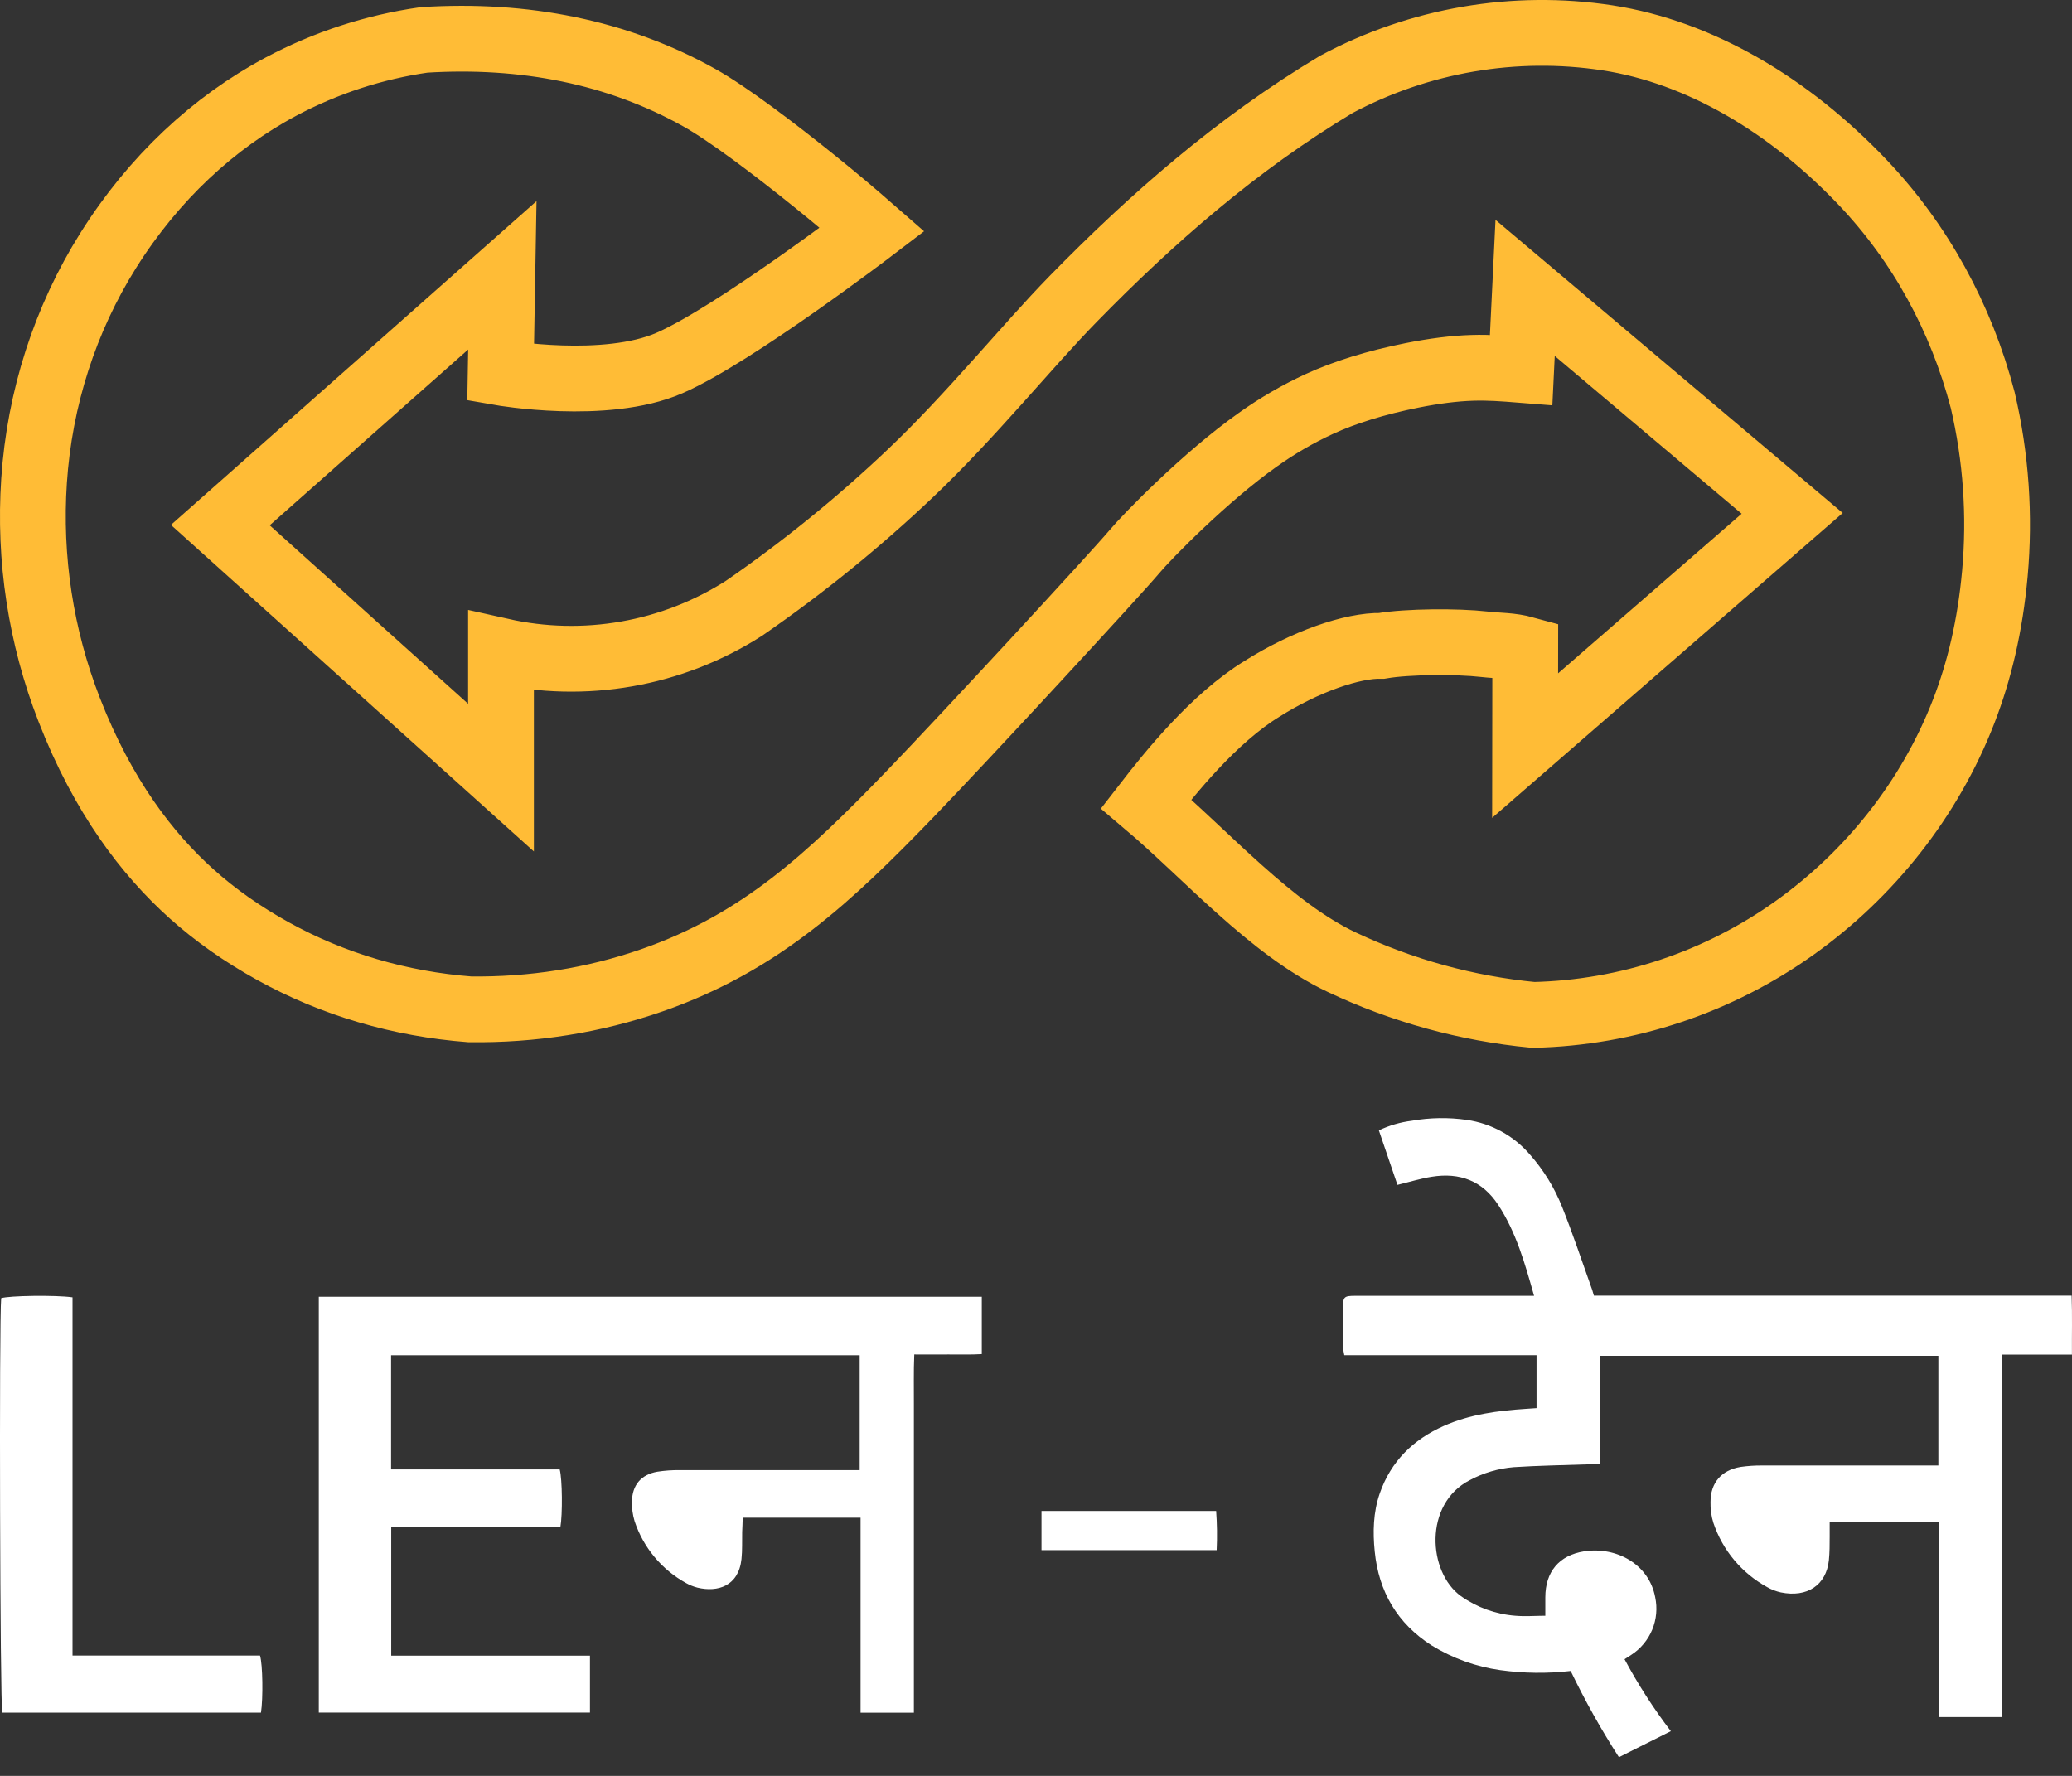 <svg xmlns="http://www.w3.org/2000/svg" fill="none" viewBox="0 0 63 54"><rect x="0" y="0" width="63" height="54" fill="#333333" stroke="none"/><path fill-rule="evenodd" stroke="#FFBC36" stroke-width="2" d="M15.274 8.372L15.223 11.33C15.223 11.33 18.405 11.887 20.354 11.039C22.303 10.192 26.517 6.979 26.517 6.979C25.943 6.477 25.374 5.999 24.783 5.523C23.534 4.516 22.133 3.457 21.265 2.971C18.775 1.577 15.934 1.023 12.895 1.213C11.373 1.431 9.901 1.911 8.545 2.633C6.497 3.724 4.672 5.416 3.293 7.612C1.975 9.711 1.203 12.12 1.036 14.616C0.877 16.987 1.241 19.364 2.103 21.579C3.128 24.214 4.479 25.975 5.837 27.19C6.54 27.819 7.352 28.396 8.299 28.921C10.132 29.936 12.161 30.528 14.289 30.692C16.186 30.714 18.044 30.428 19.829 29.806C23.134 28.655 25.237 26.666 27.665 24.152C29.294 22.466 33.947 17.427 34.494 16.773C34.871 16.321 36.647 14.498 38.251 13.366C38.836 12.949 39.458 12.587 40.11 12.286C40.875 11.934 41.831 11.634 42.938 11.413C43.605 11.28 44.223 11.201 44.775 11.185C45.272 11.17 45.71 11.204 46.251 11.247L46.372 8.754L54.492 15.61L46.372 22.672L46.376 19.743C45.937 19.622 45.573 19.64 45.12 19.589C44.323 19.498 42.803 19.503 42.009 19.639C41.126 19.615 39.672 20.124 38.377 20.942C36.898 21.847 35.561 23.523 34.848 24.444C36.684 25.998 38.64 28.24 40.796 29.258C42.631 30.125 44.602 30.668 46.622 30.861C49.483 30.795 52.256 29.868 54.582 28.203C56.831 26.596 58.668 24.317 59.711 21.621C60.181 20.409 60.511 19.03 60.655 17.444C60.815 15.677 60.691 13.896 60.286 12.169C59.632 9.666 58.386 7.387 56.634 5.545C54.397 3.191 51.675 1.583 48.877 1.151C46.049 0.72 43.158 1.216 40.635 2.564C37.606 4.377 34.991 6.675 32.631 9.089C31.201 10.552 29.517 12.652 27.666 14.406C26.092 15.898 24.405 17.267 22.619 18.498C21.534 19.191 20.323 19.662 19.056 19.884C17.788 20.107 16.489 20.076 15.233 19.795V23.646L6.699 15.967L15.274 8.372Z" clip-rule="evenodd"/><path fill="#fff" d="M48.463 39.398H62.989C63.01 39.997 62.994 40.57 62.998 41.19H60.86V52.211H58.957V46.286H55.632V46.726C55.632 46.965 55.632 47.207 55.608 47.444C55.527 48.2 54.949 48.586 54.146 48.421C54.001 48.389 53.861 48.335 53.732 48.261C52.961 47.839 52.377 47.142 52.097 46.309C52.032 46.103 52.003 45.887 52.009 45.671C52.009 45.083 52.344 44.702 52.924 44.606C53.139 44.575 53.356 44.561 53.574 44.562H58.937V41.227H48.654V44.528H48.253C47.508 44.554 46.769 44.565 46.028 44.613C45.56 44.652 45.104 44.786 44.69 45.007C43.281 45.729 43.412 47.81 44.421 48.534C44.909 48.879 45.481 49.086 46.077 49.131C46.378 49.157 46.685 49.131 46.986 49.131V48.572C46.986 47.796 47.402 47.294 48.166 47.172C49.153 47.021 50.138 47.567 50.326 48.564C50.397 48.897 50.366 49.242 50.236 49.556C50.105 49.87 49.883 50.137 49.598 50.321L49.395 50.453C49.805 51.219 50.276 51.95 50.803 52.64L49.224 53.432C48.682 52.589 48.192 51.713 47.757 50.81C47.044 50.892 46.324 50.883 45.614 50.784C44.874 50.68 44.165 50.424 43.529 50.033C42.485 49.365 41.921 48.399 41.799 47.177C41.739 46.584 41.753 45.987 41.951 45.413C42.289 44.437 42.965 43.775 43.896 43.36C44.693 43.006 45.54 42.896 46.4 42.84L46.719 42.818V41.209H40.874C40.855 41.125 40.842 41.039 40.835 40.953V39.752C40.835 39.432 40.873 39.404 41.198 39.403H46.644C46.365 38.413 46.099 37.47 45.551 36.634C45.068 35.901 44.38 35.647 43.533 35.783C43.198 35.836 42.87 35.938 42.49 36.03C42.306 35.491 42.117 34.936 41.925 34.372C42.24 34.222 42.578 34.123 42.925 34.08C43.478 33.983 44.043 33.974 44.599 34.054C45.344 34.161 46.025 34.535 46.516 35.105C46.933 35.577 47.266 36.117 47.498 36.703C47.806 37.475 48.071 38.267 48.35 39.05C48.394 39.164 48.432 39.28 48.463 39.398Z"/><path fill="#fff" d="M29.852 39.431V41.175C29.518 41.197 29.179 41.183 28.841 41.186C28.504 41.189 28.18 41.186 27.799 41.186C27.775 41.711 27.791 42.22 27.787 42.727V52.078H26.166V46.15H22.582C22.582 46.297 22.57 46.442 22.566 46.586C22.56 46.861 22.574 47.136 22.545 47.408C22.457 48.233 21.818 48.423 21.21 48.277C21.087 48.246 20.97 48.199 20.86 48.137C20.121 47.73 19.562 47.059 19.296 46.258C19.236 46.062 19.209 45.856 19.216 45.651C19.223 45.154 19.499 44.834 19.988 44.751C20.214 44.716 20.442 44.7 20.671 44.703H26.139V41.21H11.891V44.682H17.018C17.097 44.968 17.107 46.053 17.038 46.442H11.895V50.344H17.938V52.075H9.693V39.431H29.852Z"/><path fill="#fff" d="M2.205 50.342H7.906C7.988 50.605 8.002 51.643 7.935 52.076H0.069C0.002 51.827 -0.029 40.169 0.036 39.475C0.267 39.397 1.698 39.376 2.205 39.449V50.342Z"/><path fill="#fff" d="M31.667 47.135V45.944H36.977C37.006 46.34 37.012 46.738 36.993 47.135H31.667Z"/></svg>